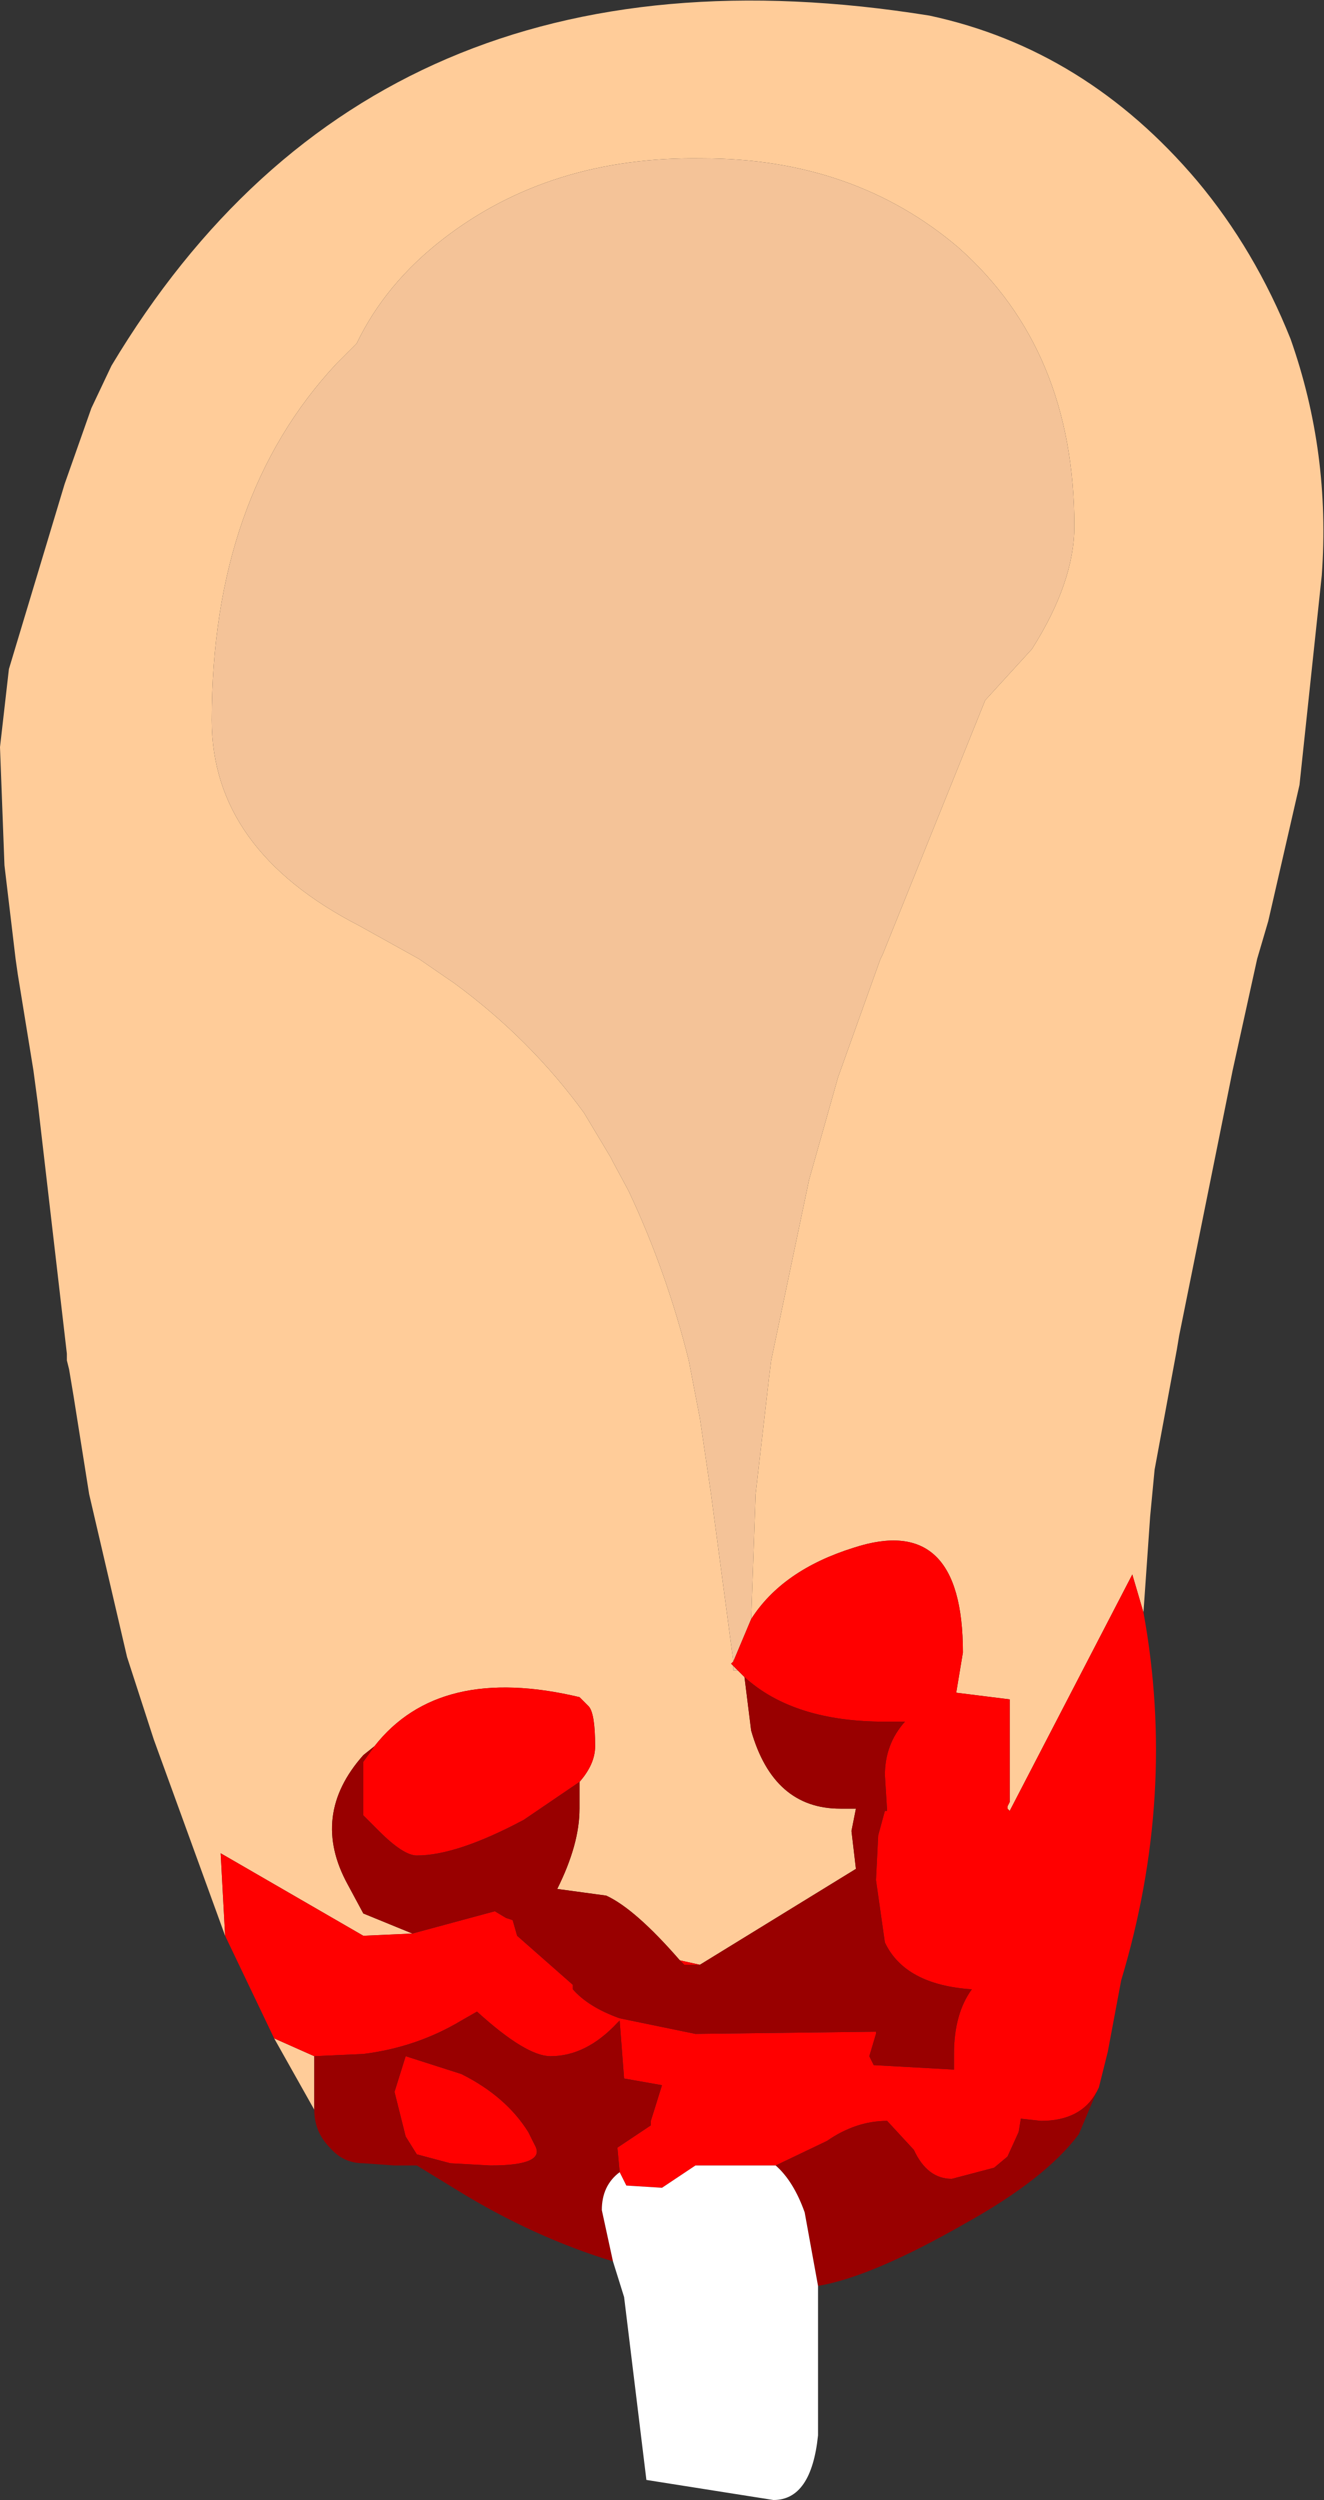 <?xml version="1.0" encoding="UTF-8" standalone="no"?>
<svg xmlns:ffdec="https://www.free-decompiler.com/flash" xmlns:xlink="http://www.w3.org/1999/xlink" ffdec:objectType="frame" height="56.05px" width="29.7px" xmlns="http://www.w3.org/2000/svg">
  <rect width="100%" height="100%" fill="#333333" stroke="none"/>
  <g transform="matrix(1.0, 0.0, 0.0, 1.0, 14.85, 26.95)">
    <use ffdec:characterId="2119" height="56.05" transform="matrix(1.0, 0.0, 0.0, 1.0, -14.85, -26.95)" width="29.7" xlink:href="#shape0"/>
  </g>
  <defs>
    <g id="shape0" transform="matrix(1.0, 0.0, 0.0, 1.0, 14.85, 26.95)">
      <path d="M-9.8 16.45 L-11.4 12.05 -12.0 10.2 -12.85 6.55 -13.2 4.35 -13.3 3.75 -13.35 3.55 -13.35 3.4 -14.0 -2.2 -14.1 -2.95 -14.45 -5.1 -14.5 -5.45 -14.75 -7.55 -14.85 -10.2 -14.65 -11.95 -13.4 -16.1 -12.8 -17.8 -12.35 -18.75 Q-6.45 -28.6 6.0 -26.6 9.5 -25.85 12.0 -22.9 13.3 -21.35 14.1 -19.35 15.0 -16.8 14.8 -14.05 L14.3 -9.35 13.6 -6.3 13.35 -5.45 12.8 -2.95 12.75 -2.7 11.6 3.0 11.55 3.3 11.05 6.0 10.95 7.05 10.8 9.2 10.55 8.35 7.8 13.65 7.75 13.6 7.75 13.55 7.8 13.45 7.8 11.15 6.6 11.0 6.75 10.1 Q6.75 6.95 4.3 7.75 2.7 8.25 2.0 9.35 L2.1 6.55 2.4 3.95 2.45 3.55 3.3 -0.5 3.95 -2.8 4.9 -5.45 4.95 -5.55 7.25 -11.25 8.3 -12.4 Q9.25 -13.9 9.25 -15.15 9.25 -19.1 6.65 -21.4 4.3 -23.4 0.9 -23.4 -2.5 -23.45 -4.9 -21.6 -6.2 -20.6 -6.85 -19.25 L-7.3 -18.8 Q-10.1 -15.8 -10.1 -10.8 -10.1 -7.9 -6.8 -6.2 L-5.45 -5.45 -4.65 -4.9 Q-2.95 -3.65 -1.75 -2.0 L-1.6 -1.75 -1.15 -1.0 -1.1 -0.9 -0.75 -0.25 Q0.1 1.55 0.6 3.55 L0.85 4.85 1.1 6.55 1.6 10.3 1.55 10.35 1.6 10.4 1.6 10.5 1.7 10.5 1.85 10.65 2.0 11.85 Q2.5 13.6 4.0 13.6 L4.35 13.6 4.25 14.1 4.35 14.95 0.85 17.1 0.4 17.0 Q-0.6 15.85 -1.25 15.55 L-2.35 15.4 Q-1.85 14.4 -1.85 13.6 L-1.85 13.0 Q-1.5 12.6 -1.5 12.2 -1.5 11.45 -1.65 11.3 L-1.85 11.1 Q-5.0 10.35 -6.45 12.2 L-6.7 12.4 Q-7.9 13.75 -7.05 15.3 L-6.7 15.95 -5.6 16.4 -6.7 16.45 -9.9 14.6 -9.8 16.45 M-7.8 20.35 L-8.7 18.75 -7.8 19.15 -7.8 20.35" fill="#ffcc99" fill-rule="evenodd" stroke="none"/>
      <path d="M1.7 10.5 L1.6 10.5 1.6 10.4 1.7 10.5 M1.6 10.3 L1.1 6.55 0.85 4.85 0.6 3.55 Q0.1 1.55 -0.75 -0.25 L-1.1 -0.9 -1.15 -1.0 -1.6 -1.75 -1.75 -2.0 Q-2.95 -3.65 -4.65 -4.9 L-5.45 -5.45 -6.8 -6.2 Q-10.1 -7.9 -10.1 -10.8 -10.1 -15.8 -7.3 -18.8 L-6.85 -19.25 Q-6.2 -20.6 -4.9 -21.6 -2.5 -23.45 0.9 -23.4 4.3 -23.4 6.65 -21.4 9.25 -19.1 9.25 -15.15 9.25 -13.9 8.3 -12.4 L7.25 -11.25 4.95 -5.55 4.9 -5.45 3.95 -2.8 3.3 -0.5 2.45 3.55 2.4 3.95 2.1 6.55 2.0 9.35 1.6 10.3" fill="#f4c398" fill-rule="evenodd" stroke="none"/>
      <path d="M-9.8 16.45 L-9.9 14.6 -6.7 16.45 -5.6 16.4 -3.75 15.9 -3.5 16.05 -3.35 16.1 -3.25 16.45 -2.0 17.55 -2.0 17.65 Q-1.65 18.05 -0.95 18.3 L0.75 18.65 4.8 18.6 4.8 18.65 4.65 19.15 4.75 19.35 6.55 19.45 6.55 19.1 Q6.55 18.2 6.95 17.65 5.45 17.55 5.0 16.6 L4.8 15.2 4.85 14.2 5.0 13.65 5.05 13.65 5.0 12.85 Q5.0 12.15 5.45 11.65 L5.0 11.65 Q2.95 11.65 1.85 10.65 L1.7 10.5 1.6 10.4 1.55 10.35 1.6 10.3 2.0 9.35 Q2.7 8.25 4.3 7.75 6.75 6.95 6.75 10.1 L6.6 11.0 7.8 11.15 7.8 13.45 7.75 13.55 7.75 13.6 7.8 13.65 10.55 8.35 10.8 9.2 Q11.55 13.3 10.3 17.45 L10.0 19.05 9.8 19.85 9.75 19.95 Q9.4 20.6 8.5 20.6 L8.05 20.55 8.0 20.85 7.75 21.4 7.45 21.65 6.5 21.9 Q5.95 21.9 5.65 21.25 L5.05 20.6 Q4.35 20.6 3.7 21.05 L2.55 21.6 0.75 21.6 0.0 22.1 -0.8 22.05 -0.95 21.75 -1.0 21.2 -0.25 20.7 -0.25 20.6 0.0 19.8 -0.85 19.65 -0.95 18.35 -1.0 18.4 Q-1.7 19.15 -2.5 19.15 -3.05 19.15 -4.15 18.15 L-4.5 18.35 Q-5.5 18.95 -6.7 19.1 L-7.8 19.15 -8.7 18.75 -9.8 16.45 M-6.45 12.2 Q-5.0 10.35 -1.85 11.1 L-1.65 11.3 Q-1.5 11.45 -1.5 12.2 -1.5 12.6 -1.85 13.0 L-3.1 13.85 Q-4.6 14.65 -5.5 14.65 -5.8 14.65 -6.35 14.1 L-6.7 13.75 -6.7 12.55 -6.45 12.2 M0.4 17.0 L0.85 17.1 0.5 17.1 0.4 17.0 M-5.75 20.95 L-6.0 19.95 -5.75 19.15 -4.5 19.55 Q-3.5 20.05 -3.0 20.85 L-2.85 21.15 Q-2.6 21.6 -3.85 21.6 L-4.75 21.55 -5.5 21.35 -5.75 20.95" fill="#ff0000" fill-rule="evenodd" stroke="none"/>
      <path d="M-5.6 16.4 L-6.7 15.95 -7.05 15.3 Q-7.9 13.75 -6.7 12.4 L-6.45 12.2 -6.7 12.55 -6.7 13.75 -6.35 14.1 Q-5.8 14.65 -5.5 14.65 -4.6 14.65 -3.1 13.85 L-1.85 13.0 -1.85 13.6 Q-1.85 14.4 -2.35 15.4 L-1.25 15.55 Q-0.6 15.85 0.4 17.0 L0.5 17.1 0.85 17.1 4.35 14.95 4.25 14.1 4.35 13.6 4.0 13.6 Q2.5 13.6 2.0 11.85 L1.85 10.65 Q2.95 11.65 5.0 11.65 L5.45 11.65 Q5.0 12.15 5.0 12.85 L5.05 13.65 5.0 13.65 4.85 14.2 4.8 15.2 5.0 16.6 Q5.45 17.55 6.95 17.65 6.55 18.2 6.55 19.1 L6.55 19.45 4.75 19.35 4.65 19.15 4.8 18.65 4.8 18.6 0.75 18.65 -0.95 18.3 Q-1.65 18.05 -2.0 17.65 L-2.0 17.55 -3.25 16.45 -3.35 16.1 -3.5 16.05 -3.75 15.9 -5.6 16.4 M9.75 19.95 L9.35 20.9 Q8.6 21.9 6.8 22.9 4.7 24.1 3.5 24.3 L3.2 22.65 Q2.95 21.95 2.55 21.6 L3.7 21.05 Q4.35 20.6 5.05 20.6 L5.65 21.25 Q5.95 21.9 6.5 21.9 L7.45 21.65 7.75 21.4 8.0 20.85 8.05 20.55 8.5 20.6 Q9.4 20.6 9.75 19.95 M-1.1 23.75 Q-2.9 23.2 -4.6 22.15 L-5.5 21.6 -6.0 21.6 -6.7 21.55 Q-7.15 21.55 -7.45 21.2 -7.8 20.85 -7.8 20.35 L-7.8 19.15 -6.7 19.1 Q-5.5 18.95 -4.5 18.35 L-4.15 18.15 Q-3.05 19.15 -2.5 19.15 -1.7 19.15 -1.0 18.4 L-0.95 18.35 -0.85 19.65 0.0 19.8 -0.25 20.6 -0.25 20.7 -1.0 21.2 -0.95 21.75 Q-1.35 22.05 -1.35 22.6 L-1.1 23.75 M-5.75 20.95 L-5.5 21.35 -4.75 21.55 -3.85 21.6 Q-2.6 21.6 -2.85 21.15 L-3.0 20.85 Q-3.5 20.05 -4.5 19.55 L-5.75 19.15 -6.0 19.95 -5.75 20.95" fill="#990000" fill-rule="evenodd" stroke="none"/>
      <path d="M3.5 24.3 L3.5 25.6 3.5 27.65 Q3.35 29.1 2.5 29.1 L-0.35 28.65 -0.85 24.55 -1.1 23.75 -1.35 22.6 Q-1.35 22.05 -0.95 21.75 L-0.8 22.05 0.0 22.1 0.75 21.6 2.55 21.6 Q2.95 21.95 3.2 22.65 L3.5 24.3" fill="#ffffff" fill-rule="evenodd" stroke="none"/>
    </g>
  </defs>
</svg>
